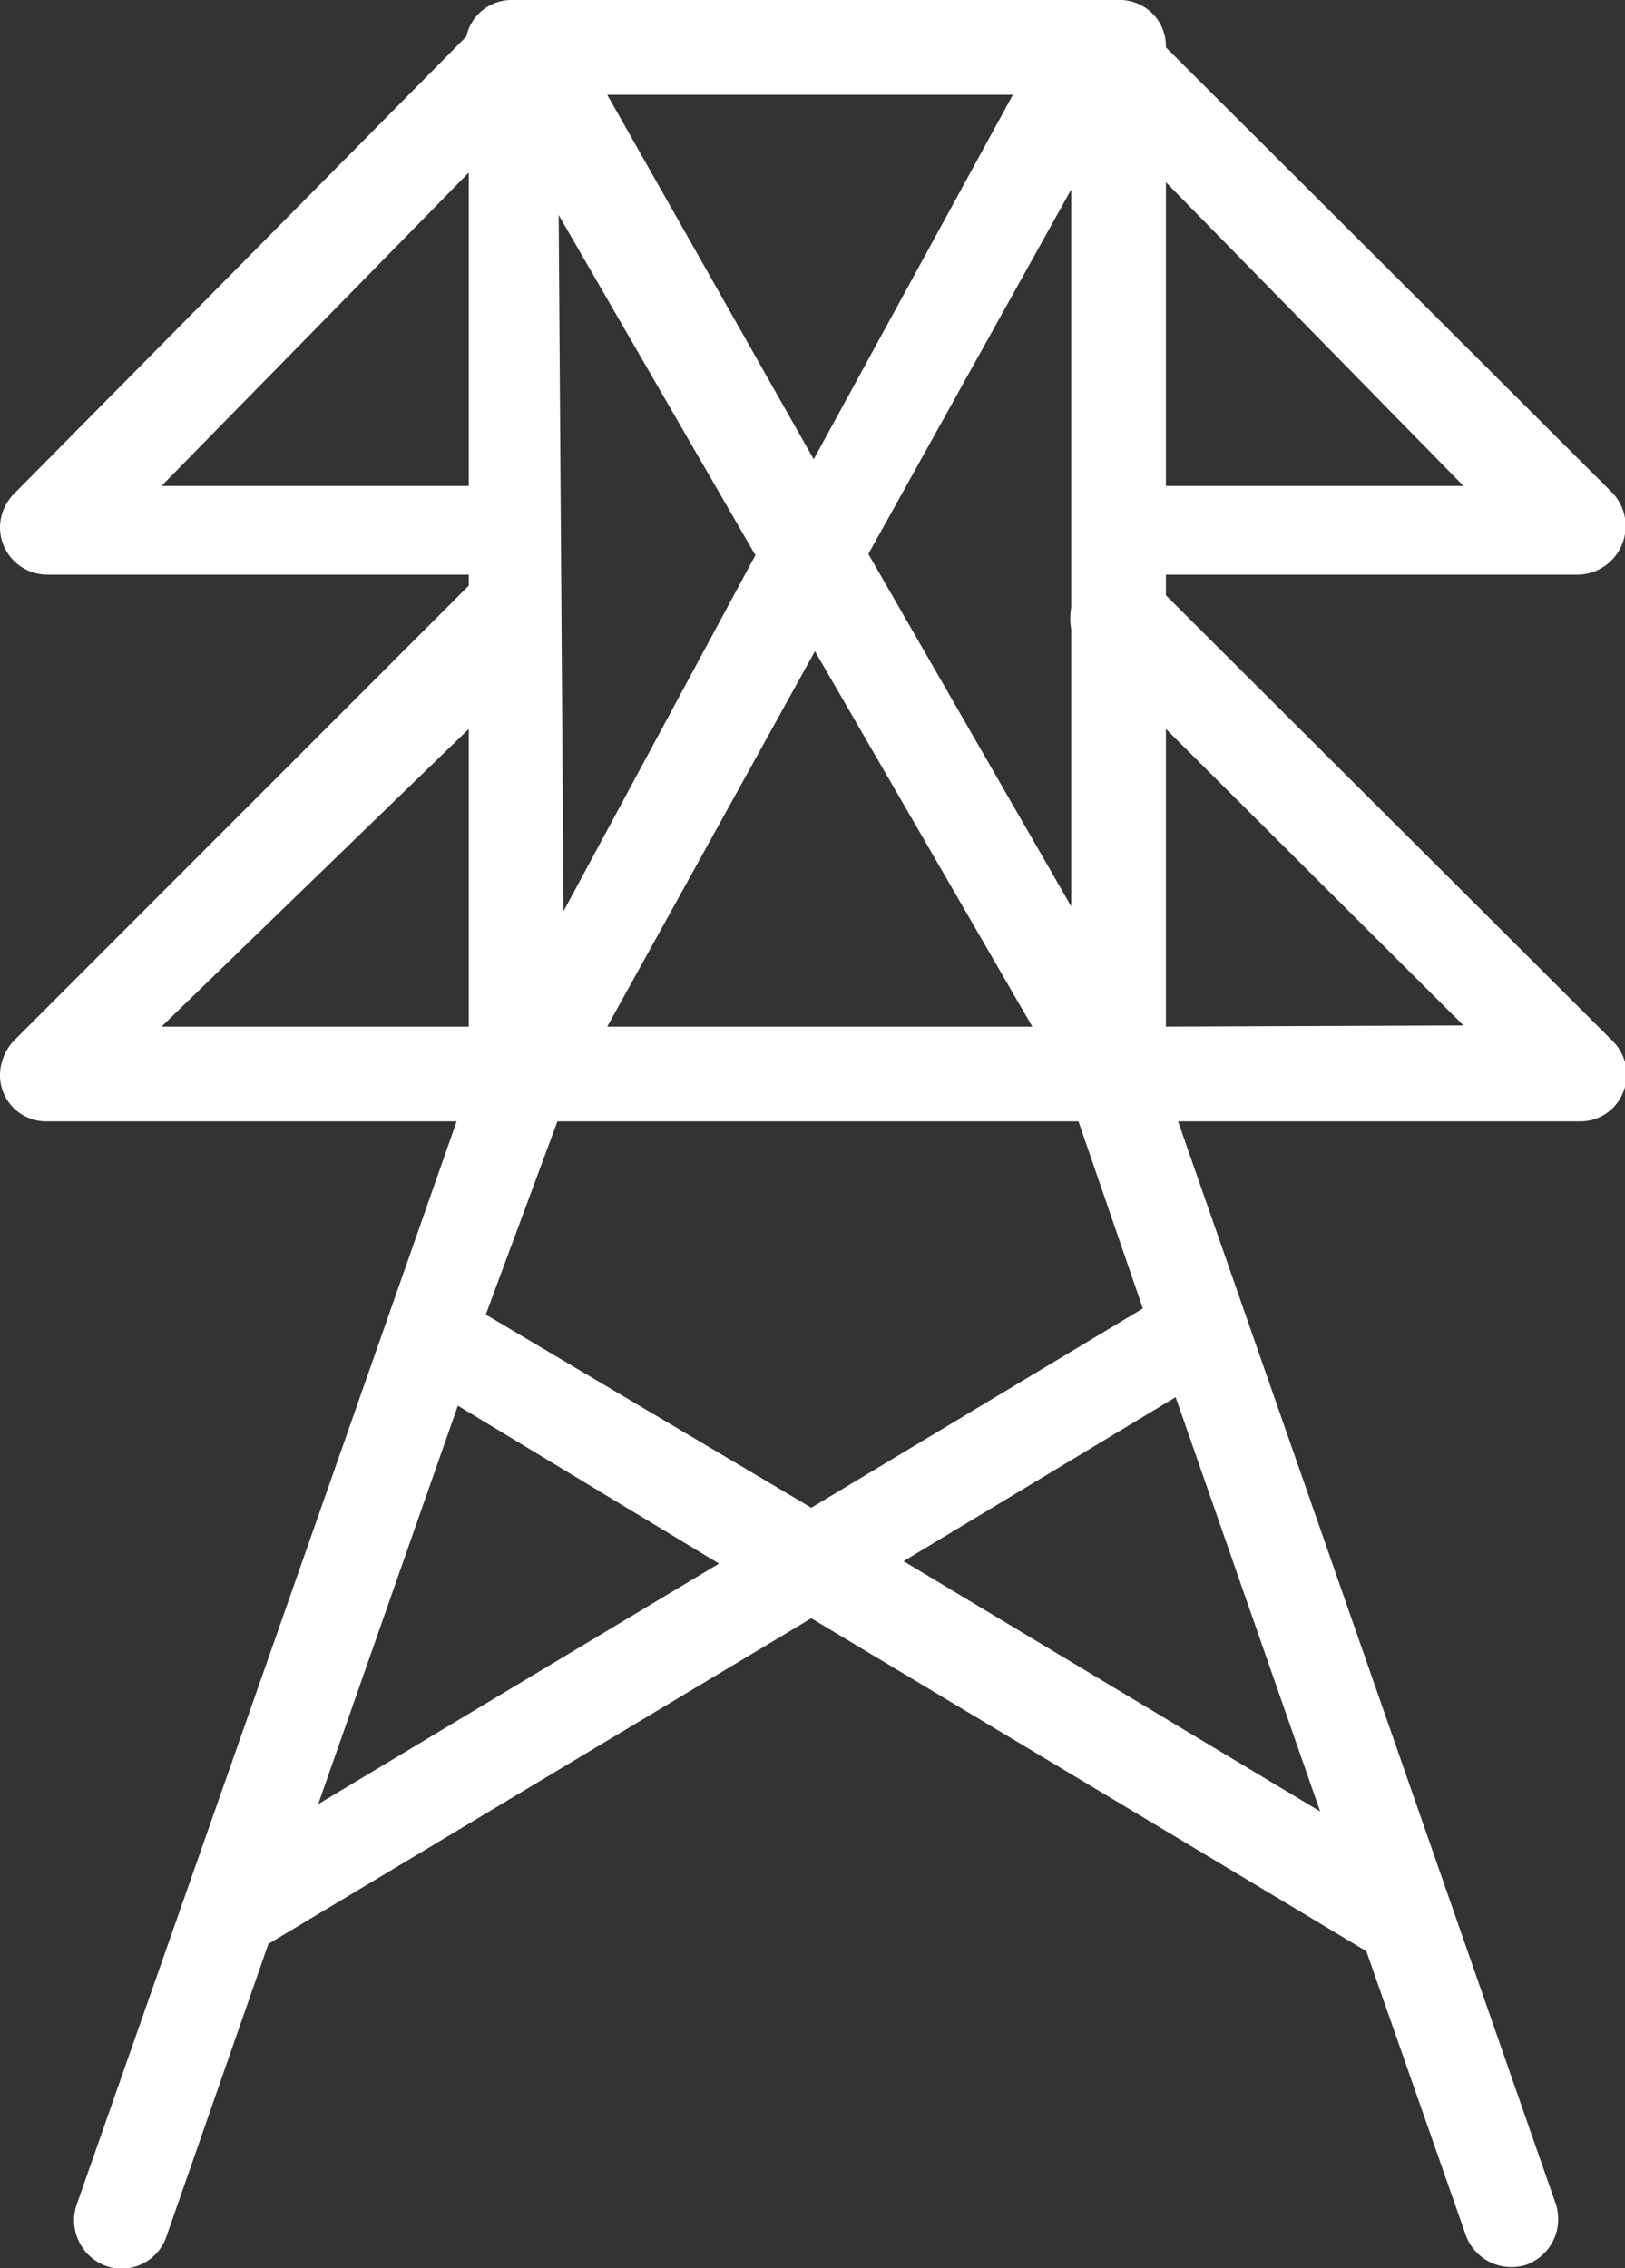 <svg xmlns="http://www.w3.org/2000/svg" viewBox="0 0 13.38 18.67"><rect x="0" y="0" width="13.38" height="18.67" fill="#333333" stroke="none"/><defs><style>.cls-1{fill:#fff;}</style></defs><g id="Capa_2" data-name="Capa 2"><g id="Capa_1-2" data-name="Capa 1"><path class="cls-1" d="M9.6,4.9V4.73H13a.4.4,0,0,0,.28-.67L9.6.39h0A.38.38,0,0,0,9.21,0h-5a.38.38,0,0,0-.37.3L.12,4.06A.4.4,0,0,0,0,4.34a.39.39,0,0,0,.39.39H3.86v.09L.12,8.56A.42.42,0,0,0,0,8.84a.38.38,0,0,0,.39.39H3.76L.63,18.15a.4.4,0,0,0,.24.5.39.39,0,0,0,.5-.24L2.21,16l4.47-2.68,4.57,2.74h0l.82,2.34a.4.4,0,0,0,.5.24.4.4,0,0,0,.24-.5L9.7,9.23H13a.38.38,0,0,0,.28-.11.39.39,0,0,0,0-.55Zm-5-3.13,1.62,2.8L4.64,7.5ZM5,.78H8.34l-1.64,3ZM6.71,5.36,8.5,8.45H5ZM4.59,9.23H8.88l.53,1.54L6.68,12.41,4,10.82ZM7.15,4.56l1.67-3V4.25s0,.06,0,.09,0,.06,0,.09V5a.54.54,0,0,0,0,.18V7.46ZM12.05,4H9.6V1.5ZM1.33,4,3.86,1.42V4Zm2.53,2V8.45H1.33ZM2.62,14.85l1.15-3.28,2.15,1.3Zm4.82-2,2.24-1.35,1.19,3.41ZM9.6,8.45V6l2.45,2.44Z"/></g></g></svg>
